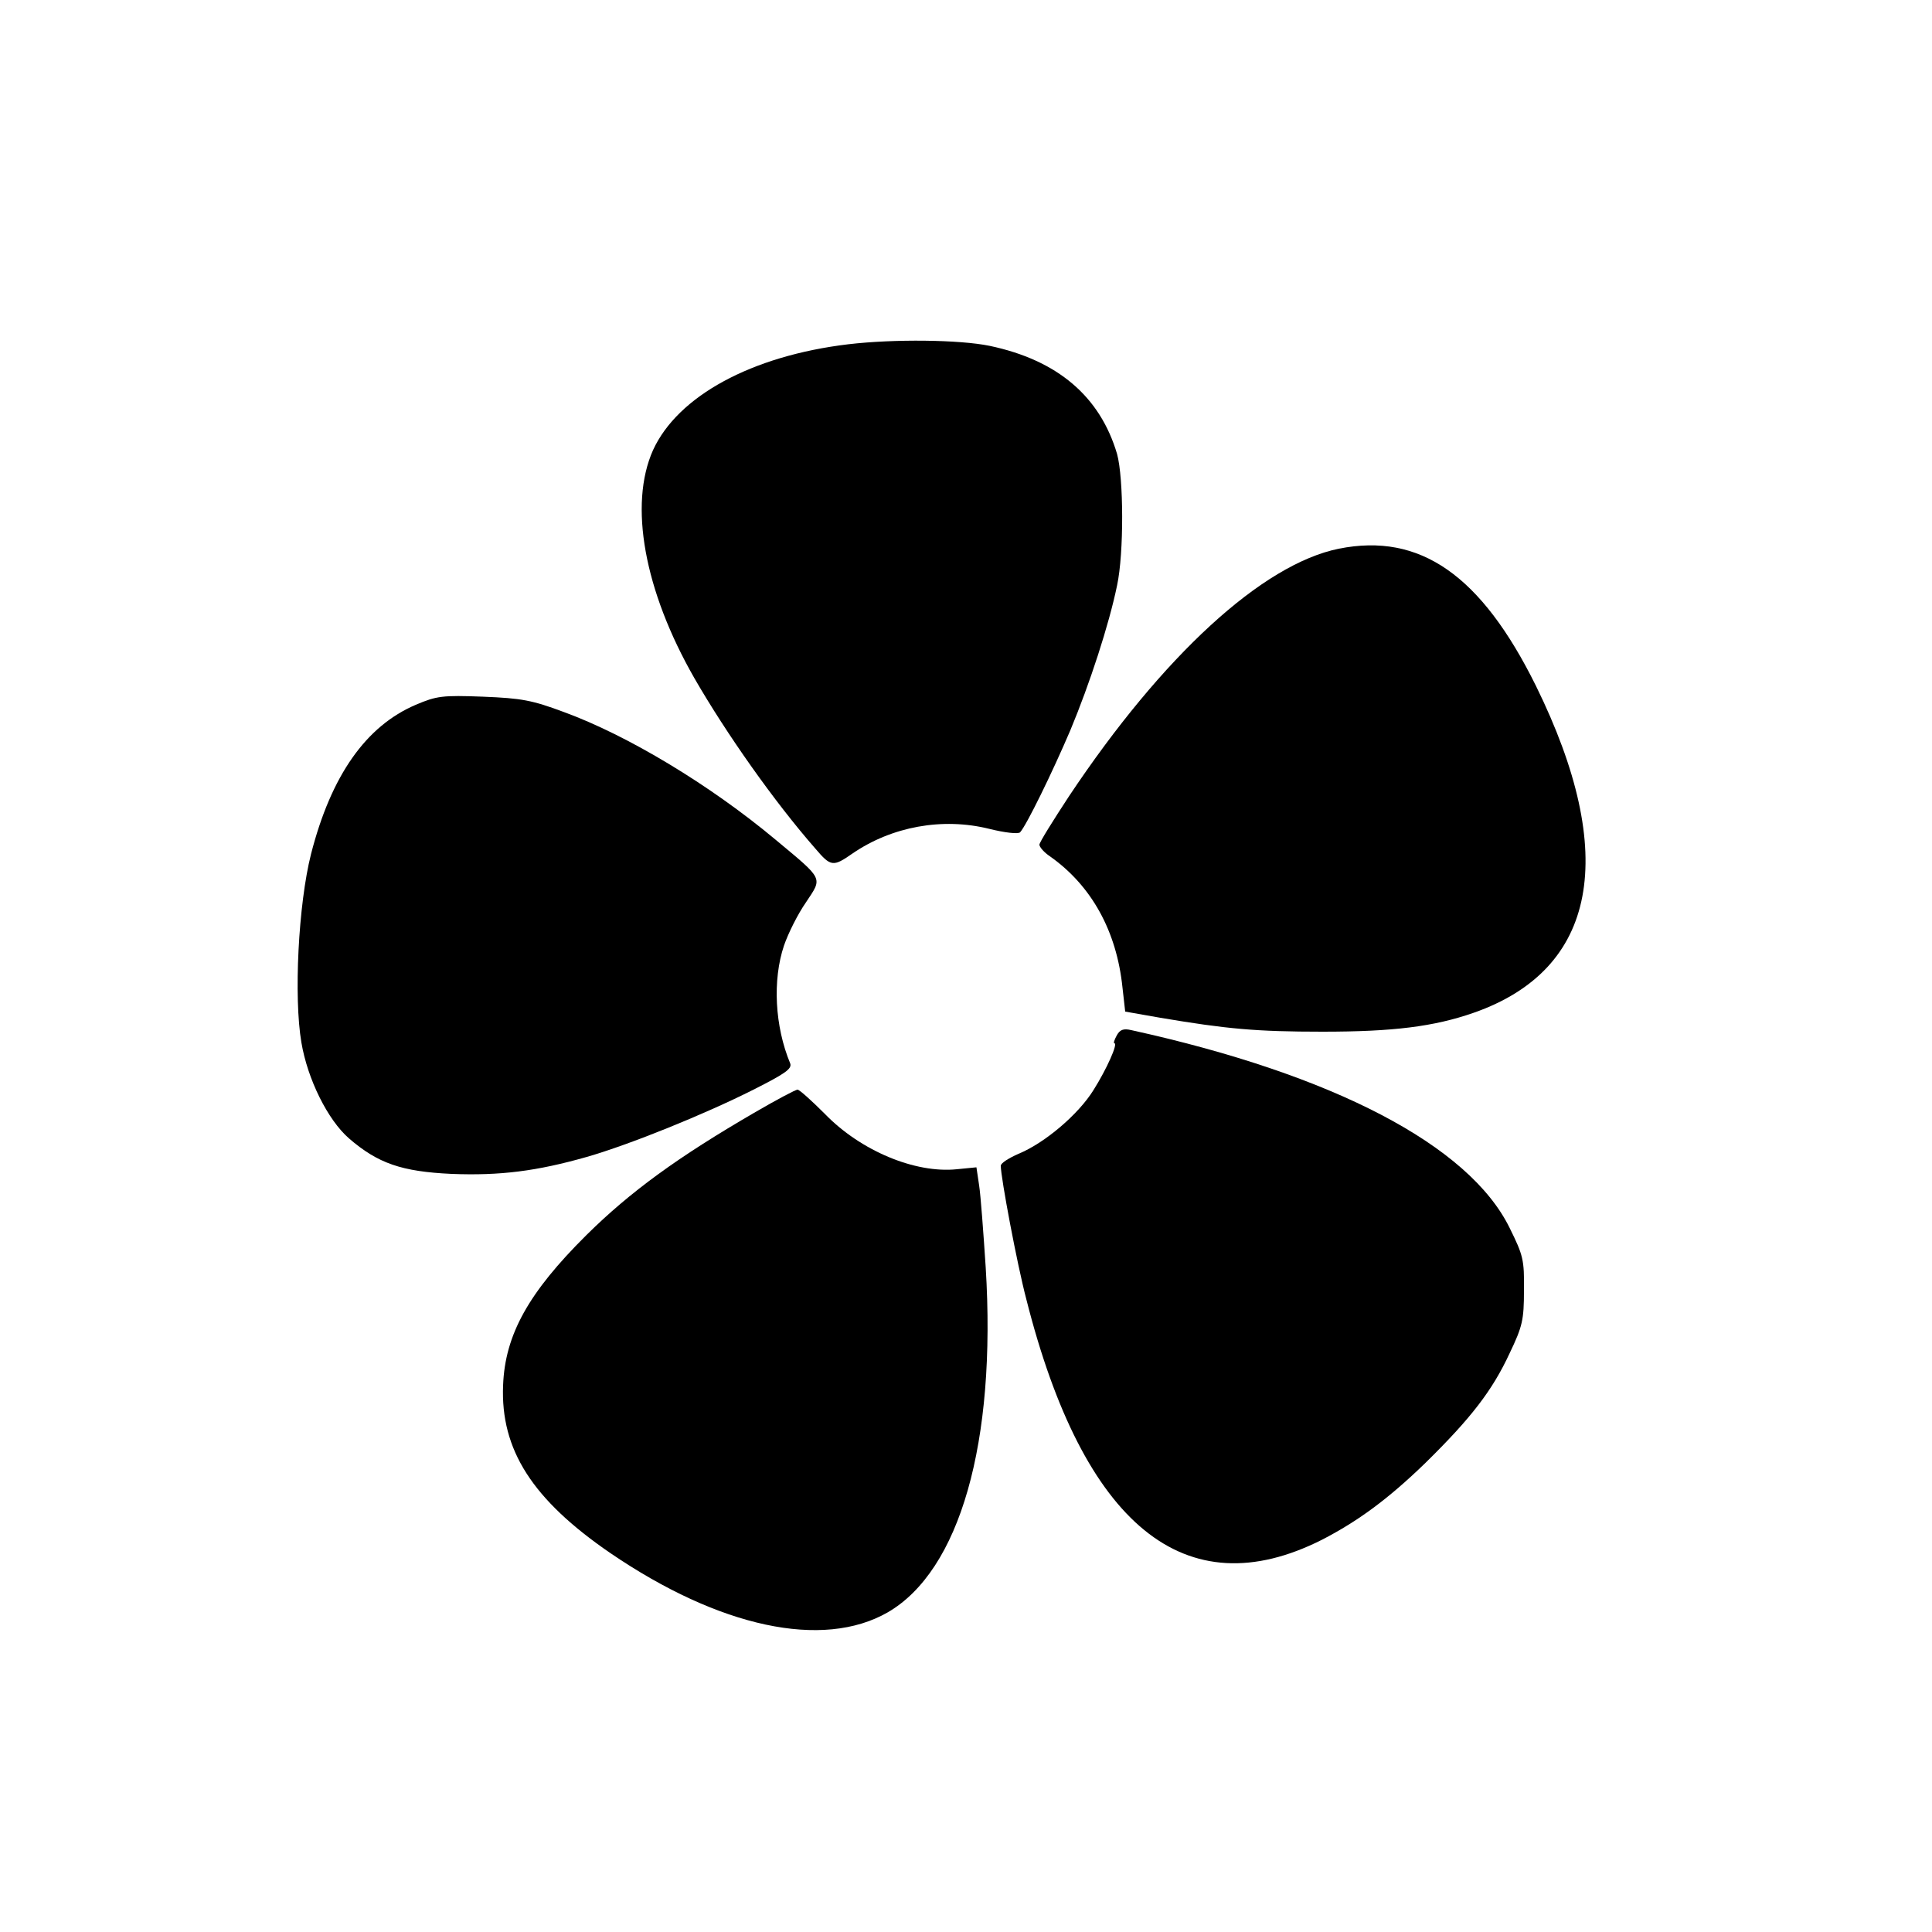 <?xml version="1.0" standalone="no"?>
<!DOCTYPE svg PUBLIC "-//W3C//DTD SVG 20010904//EN"
 "http://www.w3.org/TR/2001/REC-SVG-20010904/DTD/svg10.dtd">
<svg version="1.0" xmlns="http://www.w3.org/2000/svg"
 width="500pt" height="500pt" viewBox="0 0 500 500"
 preserveAspectRatio="xMidYMid meet">
<g transform="translate(0,500) scale(0.1,-0.1)"
fill="#000000" stroke="none">
<path d="M2195 4109 c-250 -30 -441 -134 -505 -274 -63 -141 -23 -363 107
-590 83 -144 207 -320 313 -441 40 -47 46 -48 96 -13 102 70 233 94 354 64 40
-10 75 -14 80 -9 17 19 83 154 130 264 50 120 100 273 121 375 18 84 17 278 0
340 -44 149 -154 243 -330 280 -78 16 -247 18 -366 4z"/>
<path d="M3465 3580 c-198 -40 -456 -277 -698 -640 -42 -64 -77 -120 -77 -126
0 -6 12 -20 27 -30 108 -76 173 -194 188 -340 l7 -62 91 -16 c172 -29 248 -36
420 -36 182 0 288 13 391 49 320 112 376 409 161 846 -142 287 -300 397 -510
355z"/>
<path d="M1076 3176 c-129 -55 -219 -183 -271 -386 -33 -130 -45 -371 -25
-488 16 -95 68 -200 123 -248 75 -65 137 -86 265 -92 126 -5 221 7 351 44 111
32 304 110 431 174 83 42 100 54 95 68 -40 96 -46 216 -16 305 11 32 36 82 57
112 43 65 47 57 -79 162 -170 142 -383 270 -547 330 -83 31 -110 36 -210 40
-105 4 -120 2 -174 -21z"/>
<path d="M2890 2320 c-6 -11 -9 -20 -6 -20 10 0 -20 -67 -54 -121 -39 -63
-126 -137 -194 -165 -25 -11 -46 -24 -46 -31 0 -30 42 -254 66 -345 148 -586
412 -801 765 -623 93 48 171 105 268 199 118 116 173 187 218 284 33 69 37 86
37 162 1 80 -2 91 -37 162 -105 214 -456 397 -979 512 -21 5 -30 1 -38 -14z"/>
<path d="M1955 2122 c-200 -116 -324 -206 -438 -319 -149 -148 -210 -257 -215
-388 -7 -167 76 -296 277 -434 283 -193 550 -250 718 -154 187 108 282 439
254 893 -6 91 -13 186 -17 212 l-7 47 -51 -5 c-108 -11 -249 48 -341 143 -34
34 -66 63 -71 63 -5 0 -54 -26 -109 -58z"/>
</g>
</svg>
